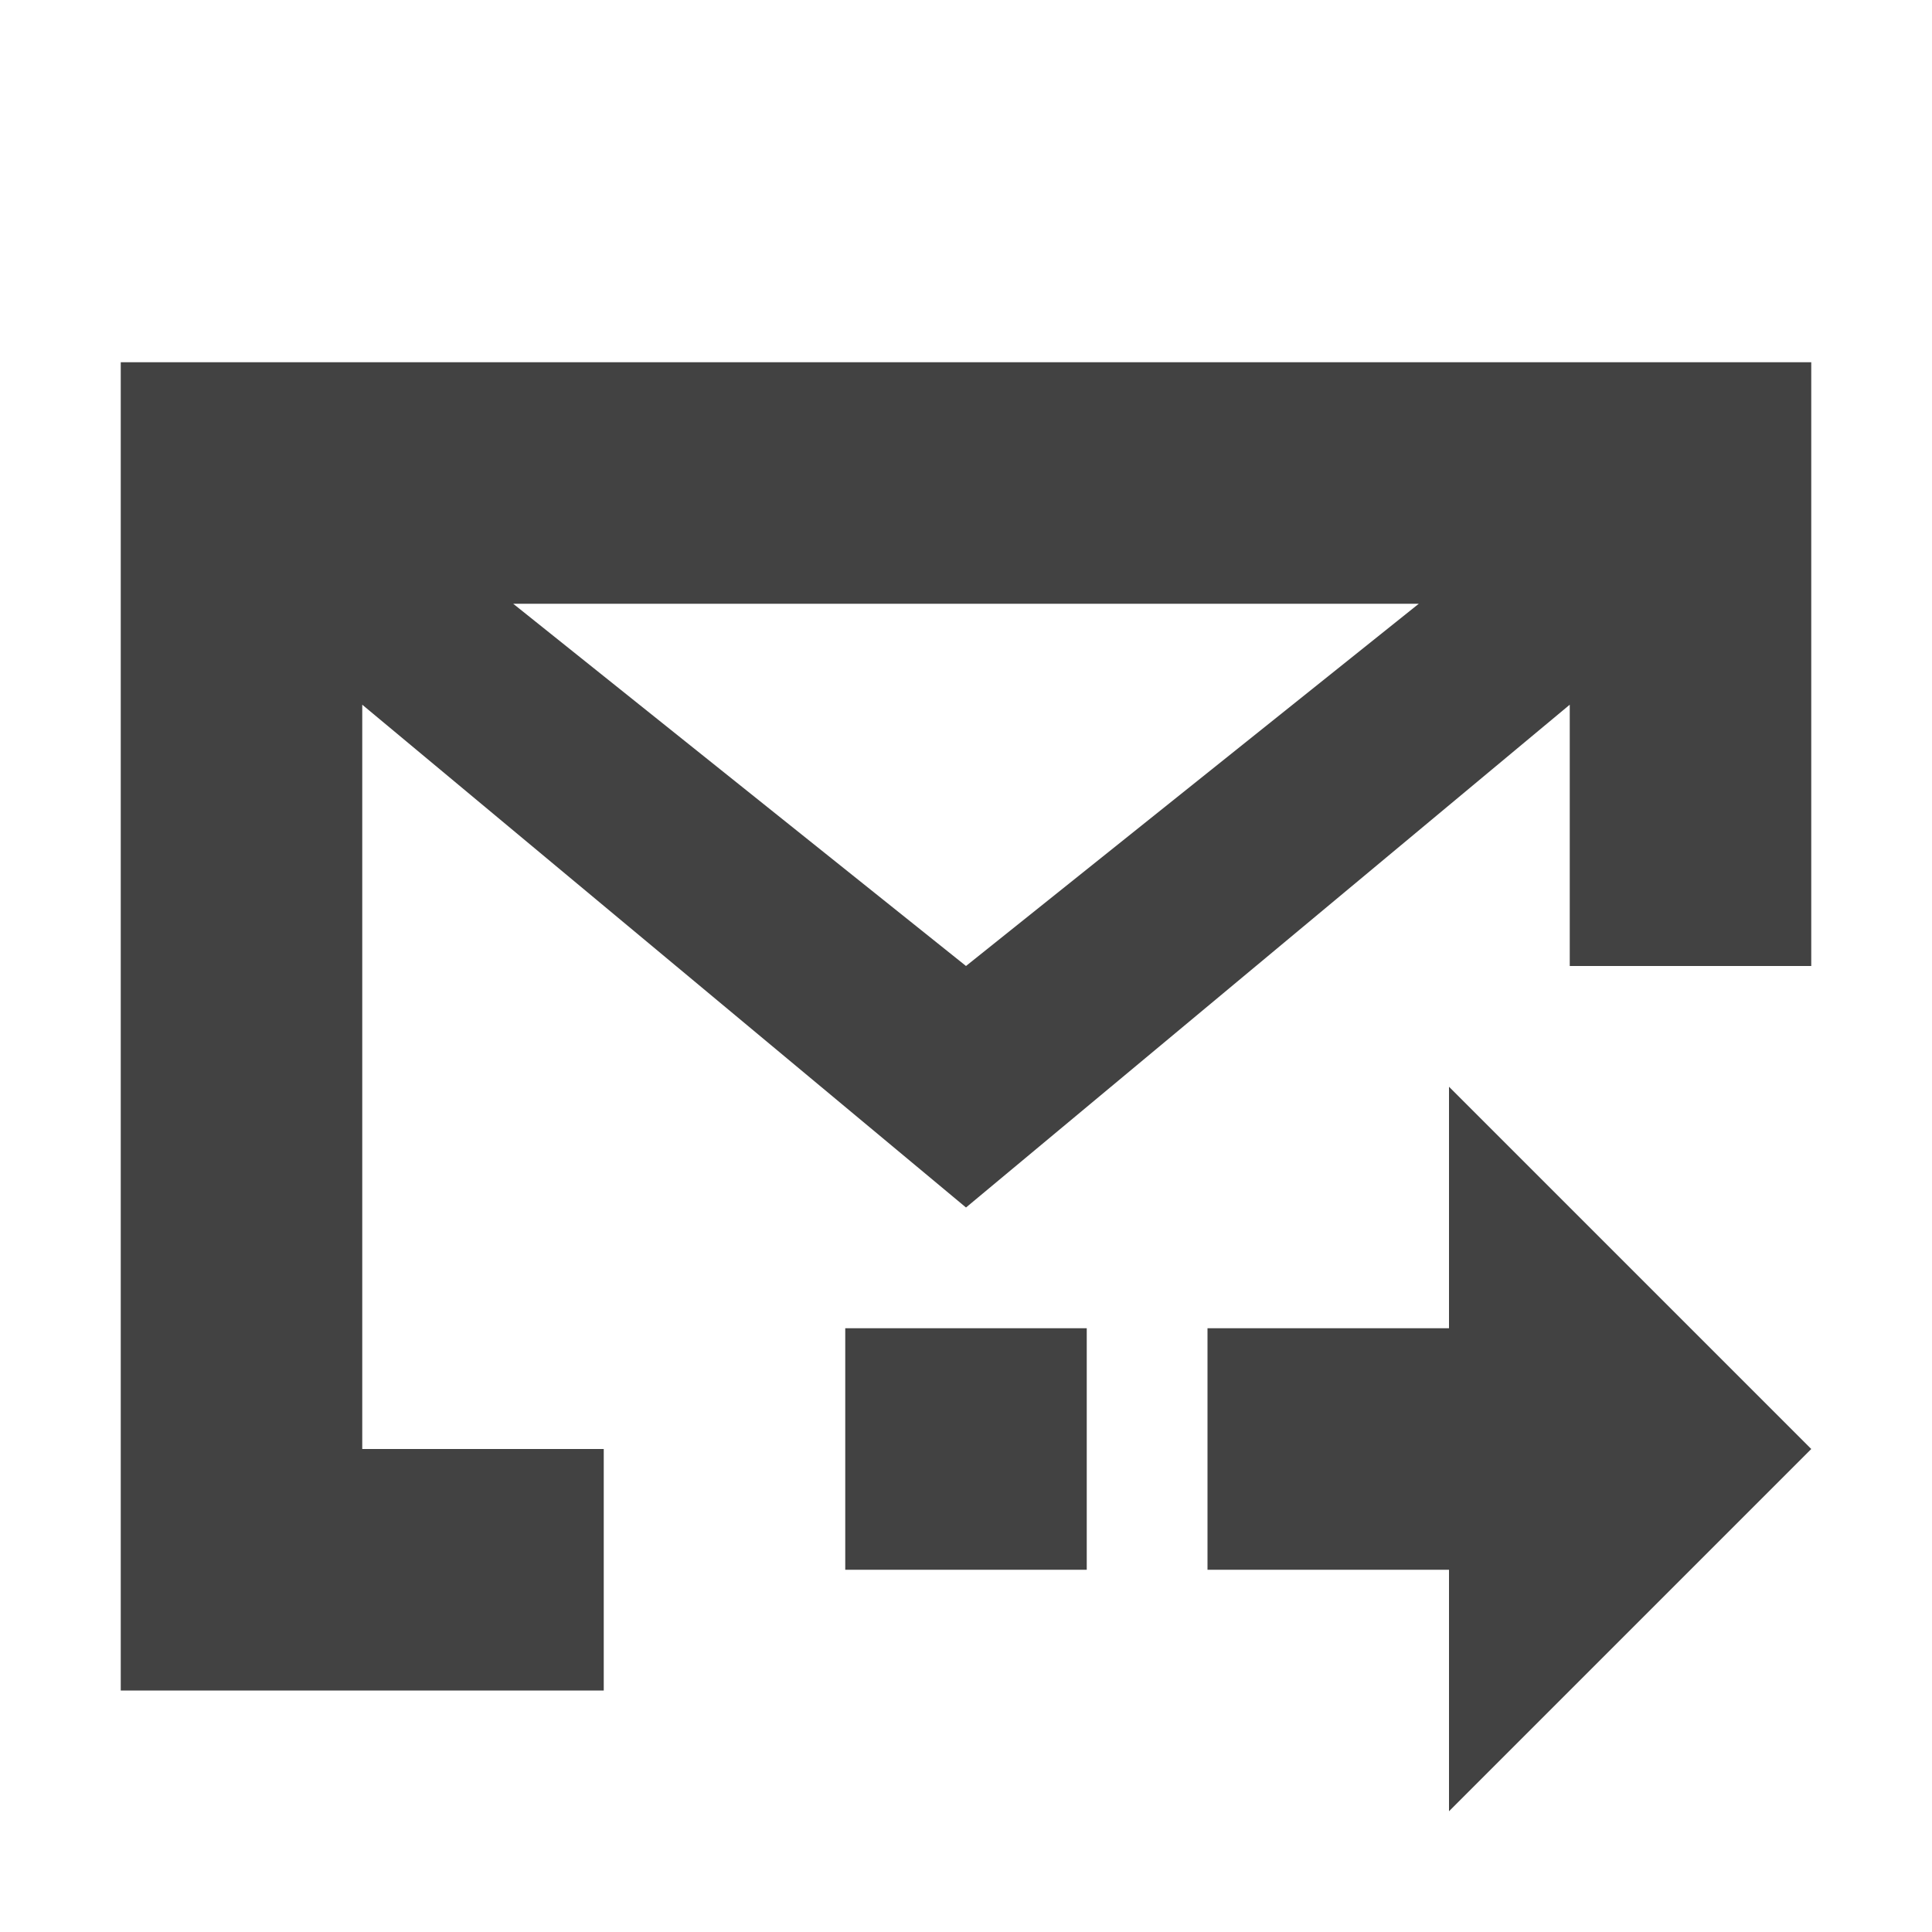 <?xml version="1.0" encoding="UTF-8"?>
<svg xmlns="http://www.w3.org/2000/svg" xmlns:xlink="http://www.w3.org/1999/xlink" width="16px" height="16px" viewBox="0 0 16 16" version="1.1">
<g id="surface1">
<defs>
  <style id="current-color-scheme" type="text/css">
   .ColorScheme-Text { color:#424242; } .ColorScheme-Highlight { color:#eeeeee; }
  </style>
 </defs>
<path style="fill:currentColor" class="ColorScheme-Text" d="M 1 3 L 1 14 L 5 14 L 5 12 L 3 12 L 3 5.836 L 8 10 L 13 5.836 L 13 8 L 15 8 L 15 3 Z M 4.25 5 L 11.75 5 L 8 8 Z M 12 9 L 12 11 L 10 11 L 10 13 L 12 13 L 12 15 L 15 12 Z M 7 11 L 7 13 L 9 13 L 9 11 Z M 7 11 "/>
</g>
</svg>
